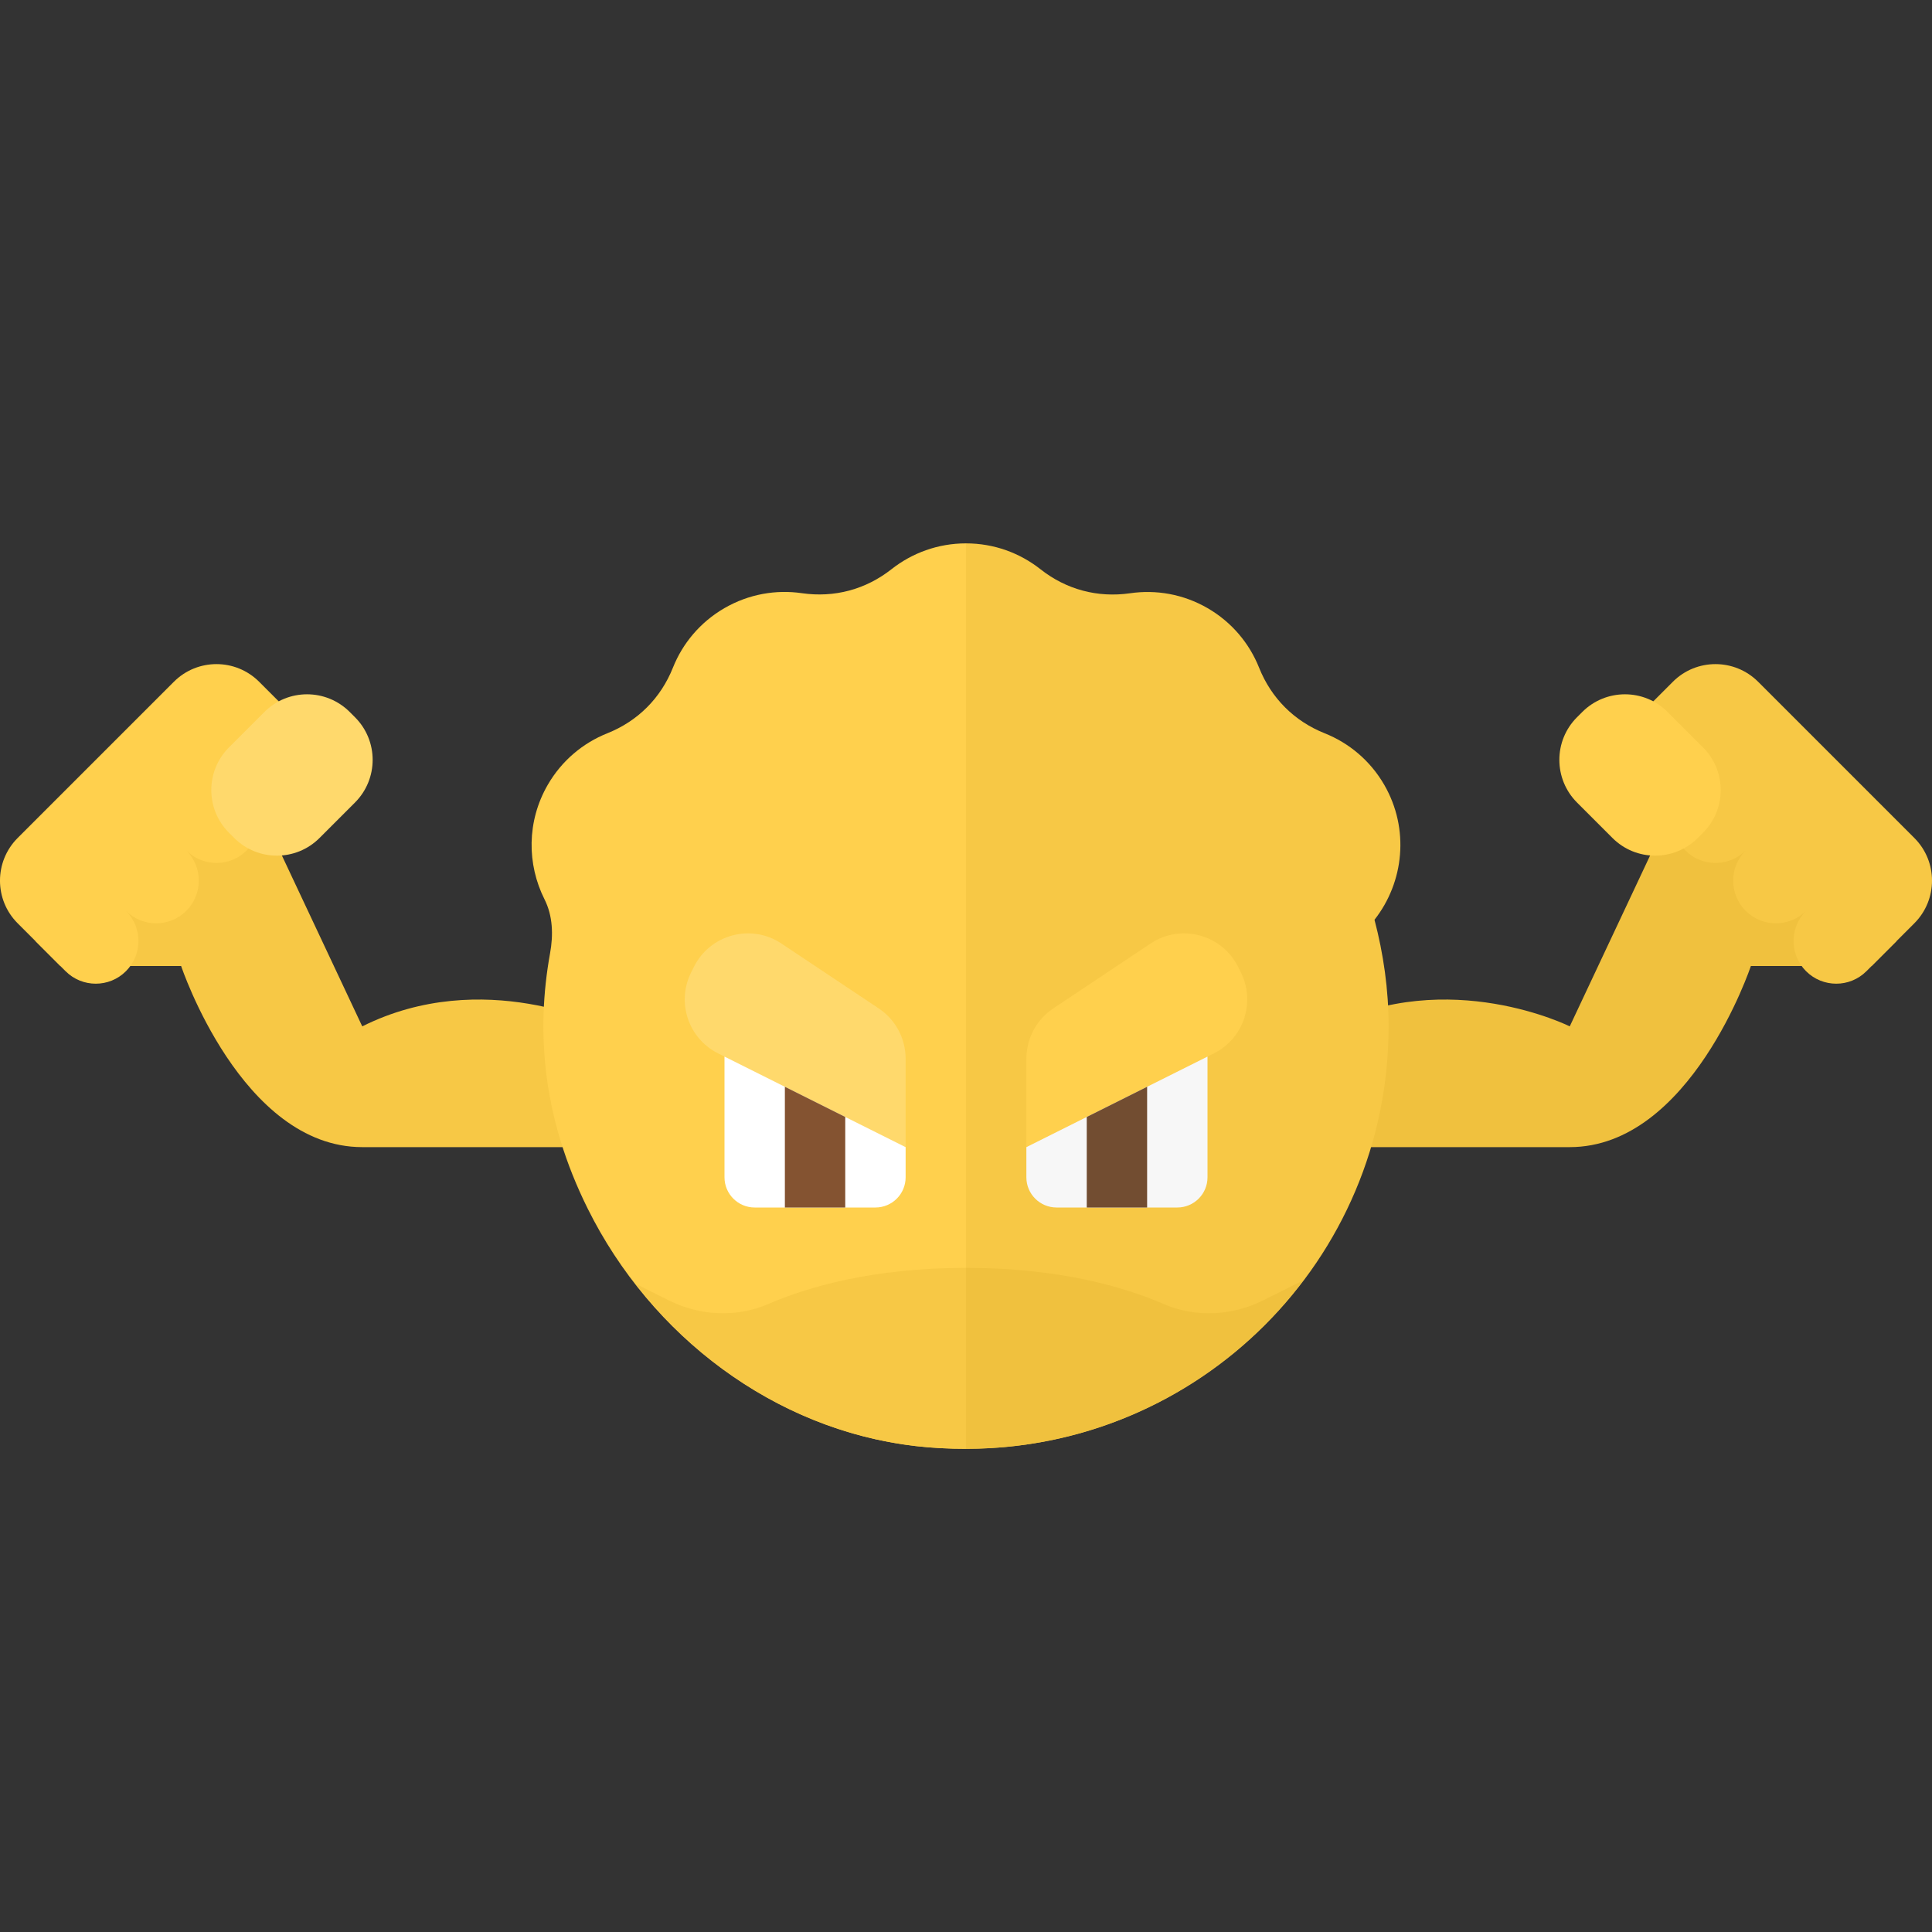 <?xml version="1.0" encoding="utf-8"?>
<!-- Generator: Adobe Illustrator 23.0.6, SVG Export Plug-In . SVG Version: 6.00 Build 0)  -->
<svg version="1.1" xmlns="http://www.w3.org/2000/svg" xmlns:xlink="http://www.w3.org/1999/xlink" x="0px" y="0px" width="32px"
	 height="32px" viewBox="0 0 32 32" enable-background="new 0 0 32 32" xml:space="preserve">
<rect x="0" y="0" width="32" height="32" fill="#333333" stroke="none"/>
<g id="icons">
	<g>
		<path fill="#F0C13E" d="M28.164,12.398L26,17c0,0-2-1-4,0v2h4c2,0,3-3,3-3h2l0.414-0.414L28.164,12.398z"/>
		<path fill="#F7C845" d="M6,17l-2.164-4.602l-3.25,3.188L1,16h2c0,0,1,3,3,3h4v-2C10,17,8,16,6,17z"/>
		<path fill="#FFD04D" d="M16,9c-0.466,0-0.893,0.16-1.233,0.427c-0.428,0.337-0.947,0.476-1.486,0.398
			C12.854,9.763,12.403,9.839,12,10.072s-0.694,0.585-0.854,0.986c-0.202,0.506-0.582,0.886-1.088,1.088
			C9.657,12.306,9.305,12.597,9.072,13c-0.349,0.605-0.345,1.315-0.053,1.896c0.138,0.274,0.147,0.59,0.092,0.892
			c-0.236,1.303-0.125,2.725,0.624,4.232c1.049,2.112,3.086,3.659,5.429,3.931c0.282,0.033,0.561,0.046,0.837,0.046V9z"/>
		<path fill="#F7C845" d="M23,17c0-0.611-0.086-1.201-0.234-1.766c0.49-0.624,0.582-1.505,0.162-2.234
			c-0.233-0.403-0.585-0.694-0.986-0.854c-0.506-0.202-0.886-0.582-1.088-1.088c-0.16-0.401-0.451-0.753-0.854-0.986
			s-0.854-0.308-1.281-0.246c-0.539,0.078-1.059-0.061-1.486-0.398C16.893,9.16,16.466,9,16,9v14.997C19.866,23.997,23,20.866,23,17
			z"/>
		<path fill="#FFD96C" d="M15,19v-1.465c0-0.334-0.167-0.647-0.445-0.832l-1.612-1.075c-0.5-0.334-1.18-0.153-1.449,0.385
			l-0.046,0.092C11.2,16.6,11.4,17.2,11.894,17.447L15,19z"/>
		<path fill="#FFD04D" d="M17,19v-1.465c0-0.334,0.167-0.647,0.445-0.832l1.612-1.075c0.5-0.334,1.18-0.153,1.449,0.385l0.046,0.092
			C20.8,16.6,20.6,17.2,20.106,17.447L17,19z"/>
		<path fill="#FFFFFF" d="M12,17.5v2c0,0.276,0.224,0.5,0.5,0.5h2c0.276,0,0.5-0.224,0.5-0.5V19L12,17.5z"/>
		<path fill="#F7F7F7" d="M20,17.5v2c0,0.276-0.224,0.5-0.5,0.5h-2c-0.276,0-0.5-0.224-0.5-0.5V19L20,17.5z"/>
		<path fill="#F7C845" d="M31.707,13.879l-2.586-2.586c-0.391-0.391-1.024-0.391-1.414,0l-0.793,0.793c-0.276,0.276-0.276,0.724,0,1
			c0.276,0.276,0.724,0.276,1,0c-0.276,0.276-0.276,0.724,0,1c0.276,0.276,0.724,0.276,1,0c-0.276,0.276-0.276,0.724,0,1
			c0.276,0.276,0.724,0.276,1,0c-0.276,0.276-0.276,0.724,0,1c0.276,0.276,0.724,0.276,1,0l0.793-0.793
			C32.098,14.902,32.098,14.269,31.707,13.879z"/>
		<path fill="#F7C845" d="M16,21c-1.555,0-2.63,0.32-3.271,0.597c-0.531,0.23-1.135,0.199-1.654-0.06l-0.545-0.272
			c1.133,1.455,2.783,2.472,4.633,2.686c0.282,0.033,0.561,0.046,0.837,0.046V21z"/>
		<path fill="#FFD04D" d="M5.086,12.086l-0.793-0.793c-0.391-0.391-1.024-0.391-1.414,0l-2.586,2.586
			c-0.391,0.391-0.391,1.024,0,1.414l0.793,0.793c0.276,0.276,0.724,0.276,1,0c0.276-0.276,0.276-0.724,0-1
			c0.276,0.276,0.724,0.276,1,0c0.276-0.276,0.276-0.724,0-1c0.276,0.276,0.724,0.276,1,0c0.276-0.276,0.276-0.724,0-1
			c0.276,0.276,0.724,0.276,1,0C5.362,12.81,5.362,12.362,5.086,12.086z"/>
		<path fill="#F0C13E" d="M21.583,21.208l-0.659,0.329c-0.518,0.259-1.122,0.29-1.654,0.06C18.63,21.32,17.555,21,16,21v2.997
			C18.283,23.997,20.305,22.9,21.583,21.208z"/>
		<path fill="#FFD96C" d="M4.379,11.793l-0.586,0.586c-0.391,0.391-0.391,1.024,0,1.414l0.086,0.086
			c0.391,0.391,1.024,0.391,1.414,0l0.586-0.586c0.391-0.391,0.391-1.024,0-1.414l-0.086-0.086
			C5.402,11.402,4.769,11.402,4.379,11.793z"/>
		<polygon fill="#845331" points="14,20 13,20 13,18 14,18.5 		"/>
		<polygon fill="#724D31" points="18,20 19,20 19,18 18,18.5 		"/>
		<path fill="#FFD04D" d="M27.621,11.793l0.586,0.586c0.391,0.391,0.391,1.024,0,1.414l-0.086,0.086
			c-0.391,0.391-1.024,0.391-1.414,0l-0.586-0.586c-0.391-0.391-0.391-1.024,0-1.414l0.086-0.086
			C26.598,11.402,27.231,11.402,27.621,11.793z"/>
	</g>
</g>
<g id="labels">
</g>
</svg>
